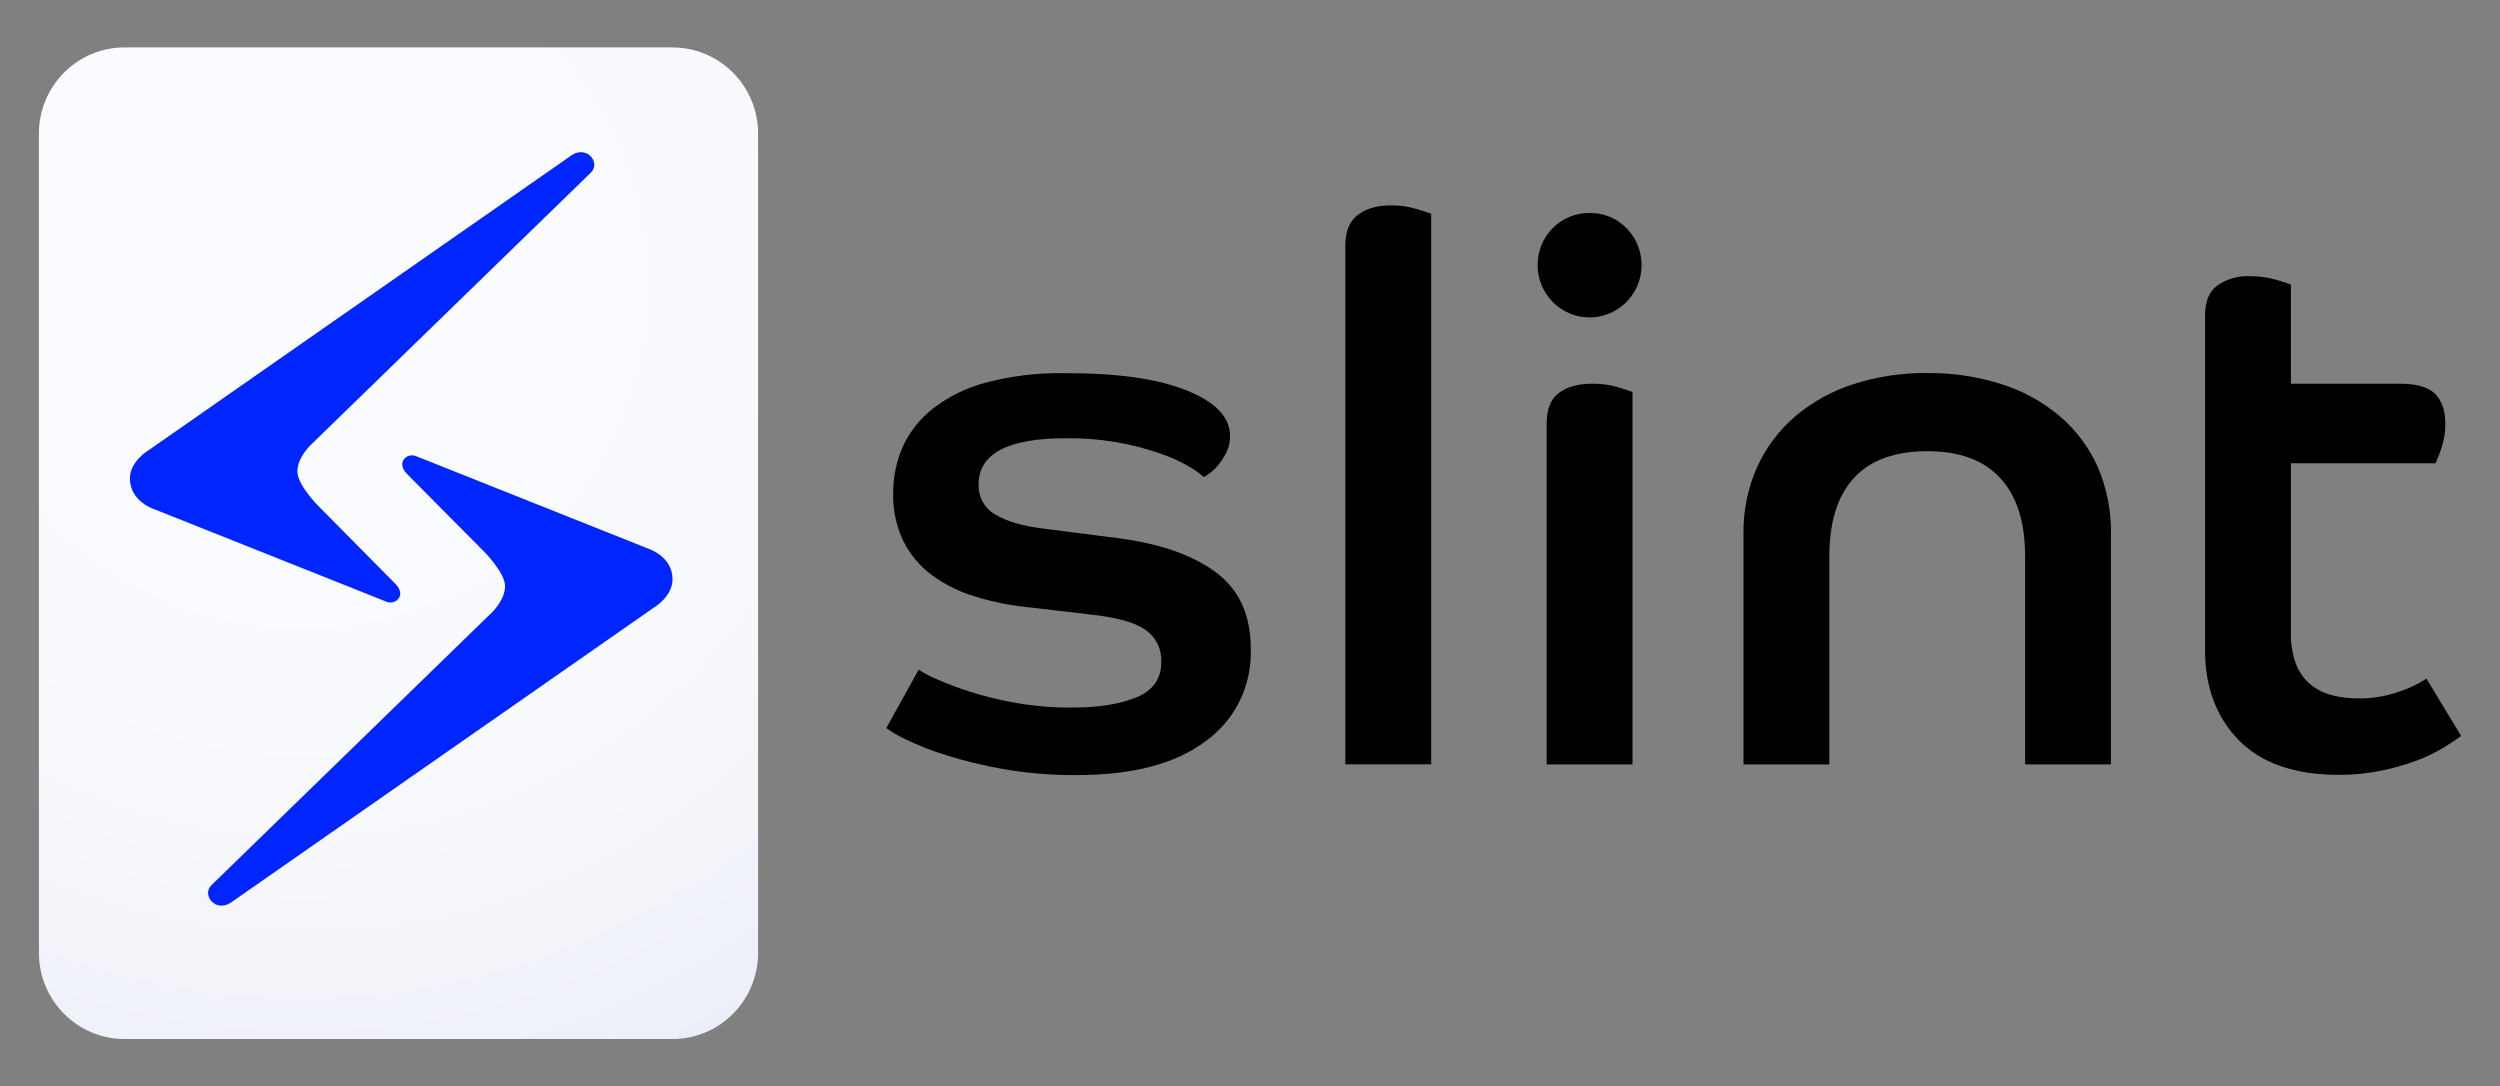 <svg width="214" height="93" viewBox="0 0 214 93" fill="none" xmlns="http://www.w3.org/2000/svg">
<rect x="0" y="0" width="214" height="93" fill="#808080" stroke="none"/>
<path d="M57.564 4.06H10.66C6.612 4.06 3.331 7.364 3.331 11.441V81.56C3.331 85.636 6.612 88.941 10.66 88.941H57.564C61.611 88.941 64.893 85.636 64.893 81.56V11.441C64.893 7.364 61.611 4.06 57.564 4.06Z" fill="url(#paint0_radial_1014_7541)"/>
<path d="M19.718 77.293L55.933 52.035C55.933 52.035 57.568 51.091 57.568 49.6C57.568 47.614 55.501 46.968 55.501 46.968L35.578 39.034C34.867 38.754 33.888 39.54 34.804 40.536L41.4 47.179C41.4 47.179 43.232 48.991 43.232 50.179C43.232 51.368 42.107 52.427 42.107 52.427L18.106 75.765C17.252 76.596 18.406 78.101 19.718 77.293Z" fill="#0025FF"/>
<path d="M48.971 13.26L12.756 38.514C12.756 38.514 11.121 39.459 11.121 40.95C11.121 42.935 13.188 43.581 13.188 43.581L33.111 51.519C33.822 51.796 34.804 51.01 33.885 50.017L27.289 43.352C27.289 43.352 25.456 41.544 25.456 40.352C25.456 39.16 26.581 38.104 26.581 38.104L50.569 14.784C51.437 13.954 50.286 12.448 48.971 13.26Z" fill="#0025FF"/>
<path d="M104.138 49.035C102.159 47.539 99.387 46.555 95.82 46.083L89.246 45.238C87.482 45.019 86.129 44.618 85.186 44.035C84.739 43.78 84.37 43.406 84.12 42.954C83.87 42.503 83.748 41.99 83.768 41.473C83.768 38.831 86.26 37.511 91.243 37.514C94.076 37.474 96.894 37.946 99.561 38.909C100.38 39.198 101.168 39.569 101.914 40.016C102.312 40.251 102.689 40.523 103.039 40.828C103.249 40.733 103.446 40.609 103.621 40.459C103.895 40.244 104.142 39.996 104.354 39.721C104.603 39.396 104.819 39.047 104.999 38.68C105.201 38.255 105.3 37.788 105.289 37.318C105.289 35.716 104.054 34.417 101.584 33.421C99.114 32.424 95.644 31.932 91.174 31.945C88.88 31.898 86.591 32.171 84.372 32.757C82.723 33.187 81.178 33.949 79.829 34.997C78.724 35.865 77.844 36.989 77.263 38.274C76.725 39.511 76.45 40.849 76.457 42.2C76.418 43.625 76.717 45.038 77.329 46.323C77.901 47.461 78.728 48.45 79.744 49.212C80.867 50.035 82.121 50.659 83.453 51.058C84.996 51.534 86.584 51.849 88.191 51.999L93.218 52.586C95.539 52.831 97.15 53.274 98.052 53.914C98.493 54.219 98.849 54.633 99.086 55.116C99.323 55.6 99.432 56.136 99.404 56.675C99.404 58.104 98.695 59.11 97.278 59.693C95.862 60.276 94.029 60.568 91.782 60.568C90.186 60.578 88.592 60.448 87.018 60.181C85.699 59.953 84.397 59.639 83.119 59.239C82.145 58.933 81.187 58.574 80.25 58.166C79.688 57.935 79.148 57.654 78.638 57.324L75.867 62.321C76.393 62.699 76.954 63.025 77.542 63.295C78.638 63.82 79.769 64.265 80.928 64.627C82.543 65.135 84.189 65.535 85.856 65.827C87.943 66.19 90.057 66.364 92.174 66.347C96.984 66.347 100.669 65.373 103.229 63.424C104.452 62.541 105.442 61.368 106.111 60.01C106.779 58.652 107.107 57.149 107.066 55.634C107.09 52.731 106.114 50.531 104.138 49.035Z" fill="black"/>
<path d="M119.092 17.581C117.847 17.581 116.894 17.866 116.19 18.427C115.487 18.988 115.161 19.855 115.161 21.01V65.428H122.508V18.297C122.291 18.212 121.863 18.069 121.218 17.877C120.528 17.674 119.811 17.574 119.092 17.581Z" fill="black"/>
<path d="M136.07 18.231C135.483 18.224 134.902 18.335 134.359 18.558C133.816 18.78 133.323 19.11 132.909 19.528C132.494 19.945 132.167 20.442 131.946 20.988C131.725 21.535 131.614 22.121 131.621 22.711C131.625 23.446 131.808 24.169 132.155 24.816C132.502 25.463 133.001 26.015 133.609 26.421C134.218 26.828 134.916 27.077 135.643 27.148C136.369 27.218 137.102 27.108 137.776 26.826C138.45 26.544 139.045 26.099 139.508 25.53C139.971 24.962 140.289 24.288 140.432 23.567C140.575 22.846 140.54 22.1 140.329 21.396C140.119 20.692 139.739 20.051 139.225 19.53C138.815 19.108 138.323 18.775 137.781 18.552C137.238 18.328 136.656 18.219 136.07 18.231Z" fill="black"/>
<path d="M136.315 32.845C135.069 32.845 134.116 33.118 133.413 33.657C132.709 34.196 132.394 35.06 132.394 36.278V65.432H139.741V33.554C139.525 33.465 139.096 33.325 138.451 33.13C137.757 32.931 137.037 32.836 136.315 32.845Z" fill="black"/>
<path d="M176.283 35.598C174.813 34.366 173.115 33.439 171.288 32.871C169.244 32.227 167.112 31.91 164.971 31.93C162.84 31.907 160.718 32.225 158.686 32.871C156.87 33.444 155.183 34.371 153.721 35.598C152.32 36.787 151.194 38.271 150.423 39.946C149.608 41.773 149.205 43.759 149.243 45.762V65.432H156.59V47.644C156.59 44.691 157.289 42.451 158.686 40.923C160.083 39.396 162.178 38.628 164.971 38.621C167.719 38.621 169.803 39.388 171.222 40.923C172.641 42.459 173.351 44.699 173.351 47.644V65.432H180.698V45.762C180.737 43.763 180.347 41.779 179.555 39.946C178.801 38.268 177.683 36.782 176.283 35.598Z" fill="black"/>
<path d="M207.705 58.092C206.982 58.561 206.203 58.933 205.385 59.199C204.268 59.595 203.092 59.794 201.908 59.786C201.159 59.789 200.412 59.703 199.683 59.528C199.002 59.367 198.364 59.057 197.814 58.62C197.258 58.161 196.826 57.568 196.558 56.896C196.228 56.016 196.075 55.08 196.107 54.14V39.654H208.481C208.679 39.222 208.851 38.778 208.998 38.326C209.217 37.666 209.326 36.974 209.321 36.278C209.321 35.17 209.031 34.3 208.448 33.717C207.866 33.133 206.865 32.846 205.447 32.846H196.103V24.357C195.887 24.269 195.447 24.129 194.78 23.933C194.078 23.735 193.351 23.637 192.622 23.642C191.613 23.584 190.614 23.87 189.786 24.453C189.082 24.974 188.752 25.834 188.752 27.062V55.623C188.752 58.822 189.72 61.405 191.655 63.373C193.589 65.341 196.448 66.326 200.229 66.326C201.46 66.33 202.688 66.206 203.894 65.957C204.924 65.742 205.937 65.45 206.924 65.082C207.719 64.785 208.484 64.415 209.211 63.975C209.834 63.584 210.322 63.259 210.676 63L207.705 58.092Z" fill="black"/>
<defs>
<radialGradient id="paint0_radial_1014_7541" cx="0" cy="0" r="1" gradientUnits="userSpaceOnUse" gradientTransform="translate(25.907 24.298) scale(86.205 86.818)">
<stop offset="0.15" stop-color="#FBFCFF"/>
<stop offset="0.53" stop-color="#F8F9FD"/>
<stop offset="0.82" stop-color="#EEF0F8"/>
<stop offset="1" stop-color="#E4E6F3"/>
</radialGradient>
</defs>
</svg>

